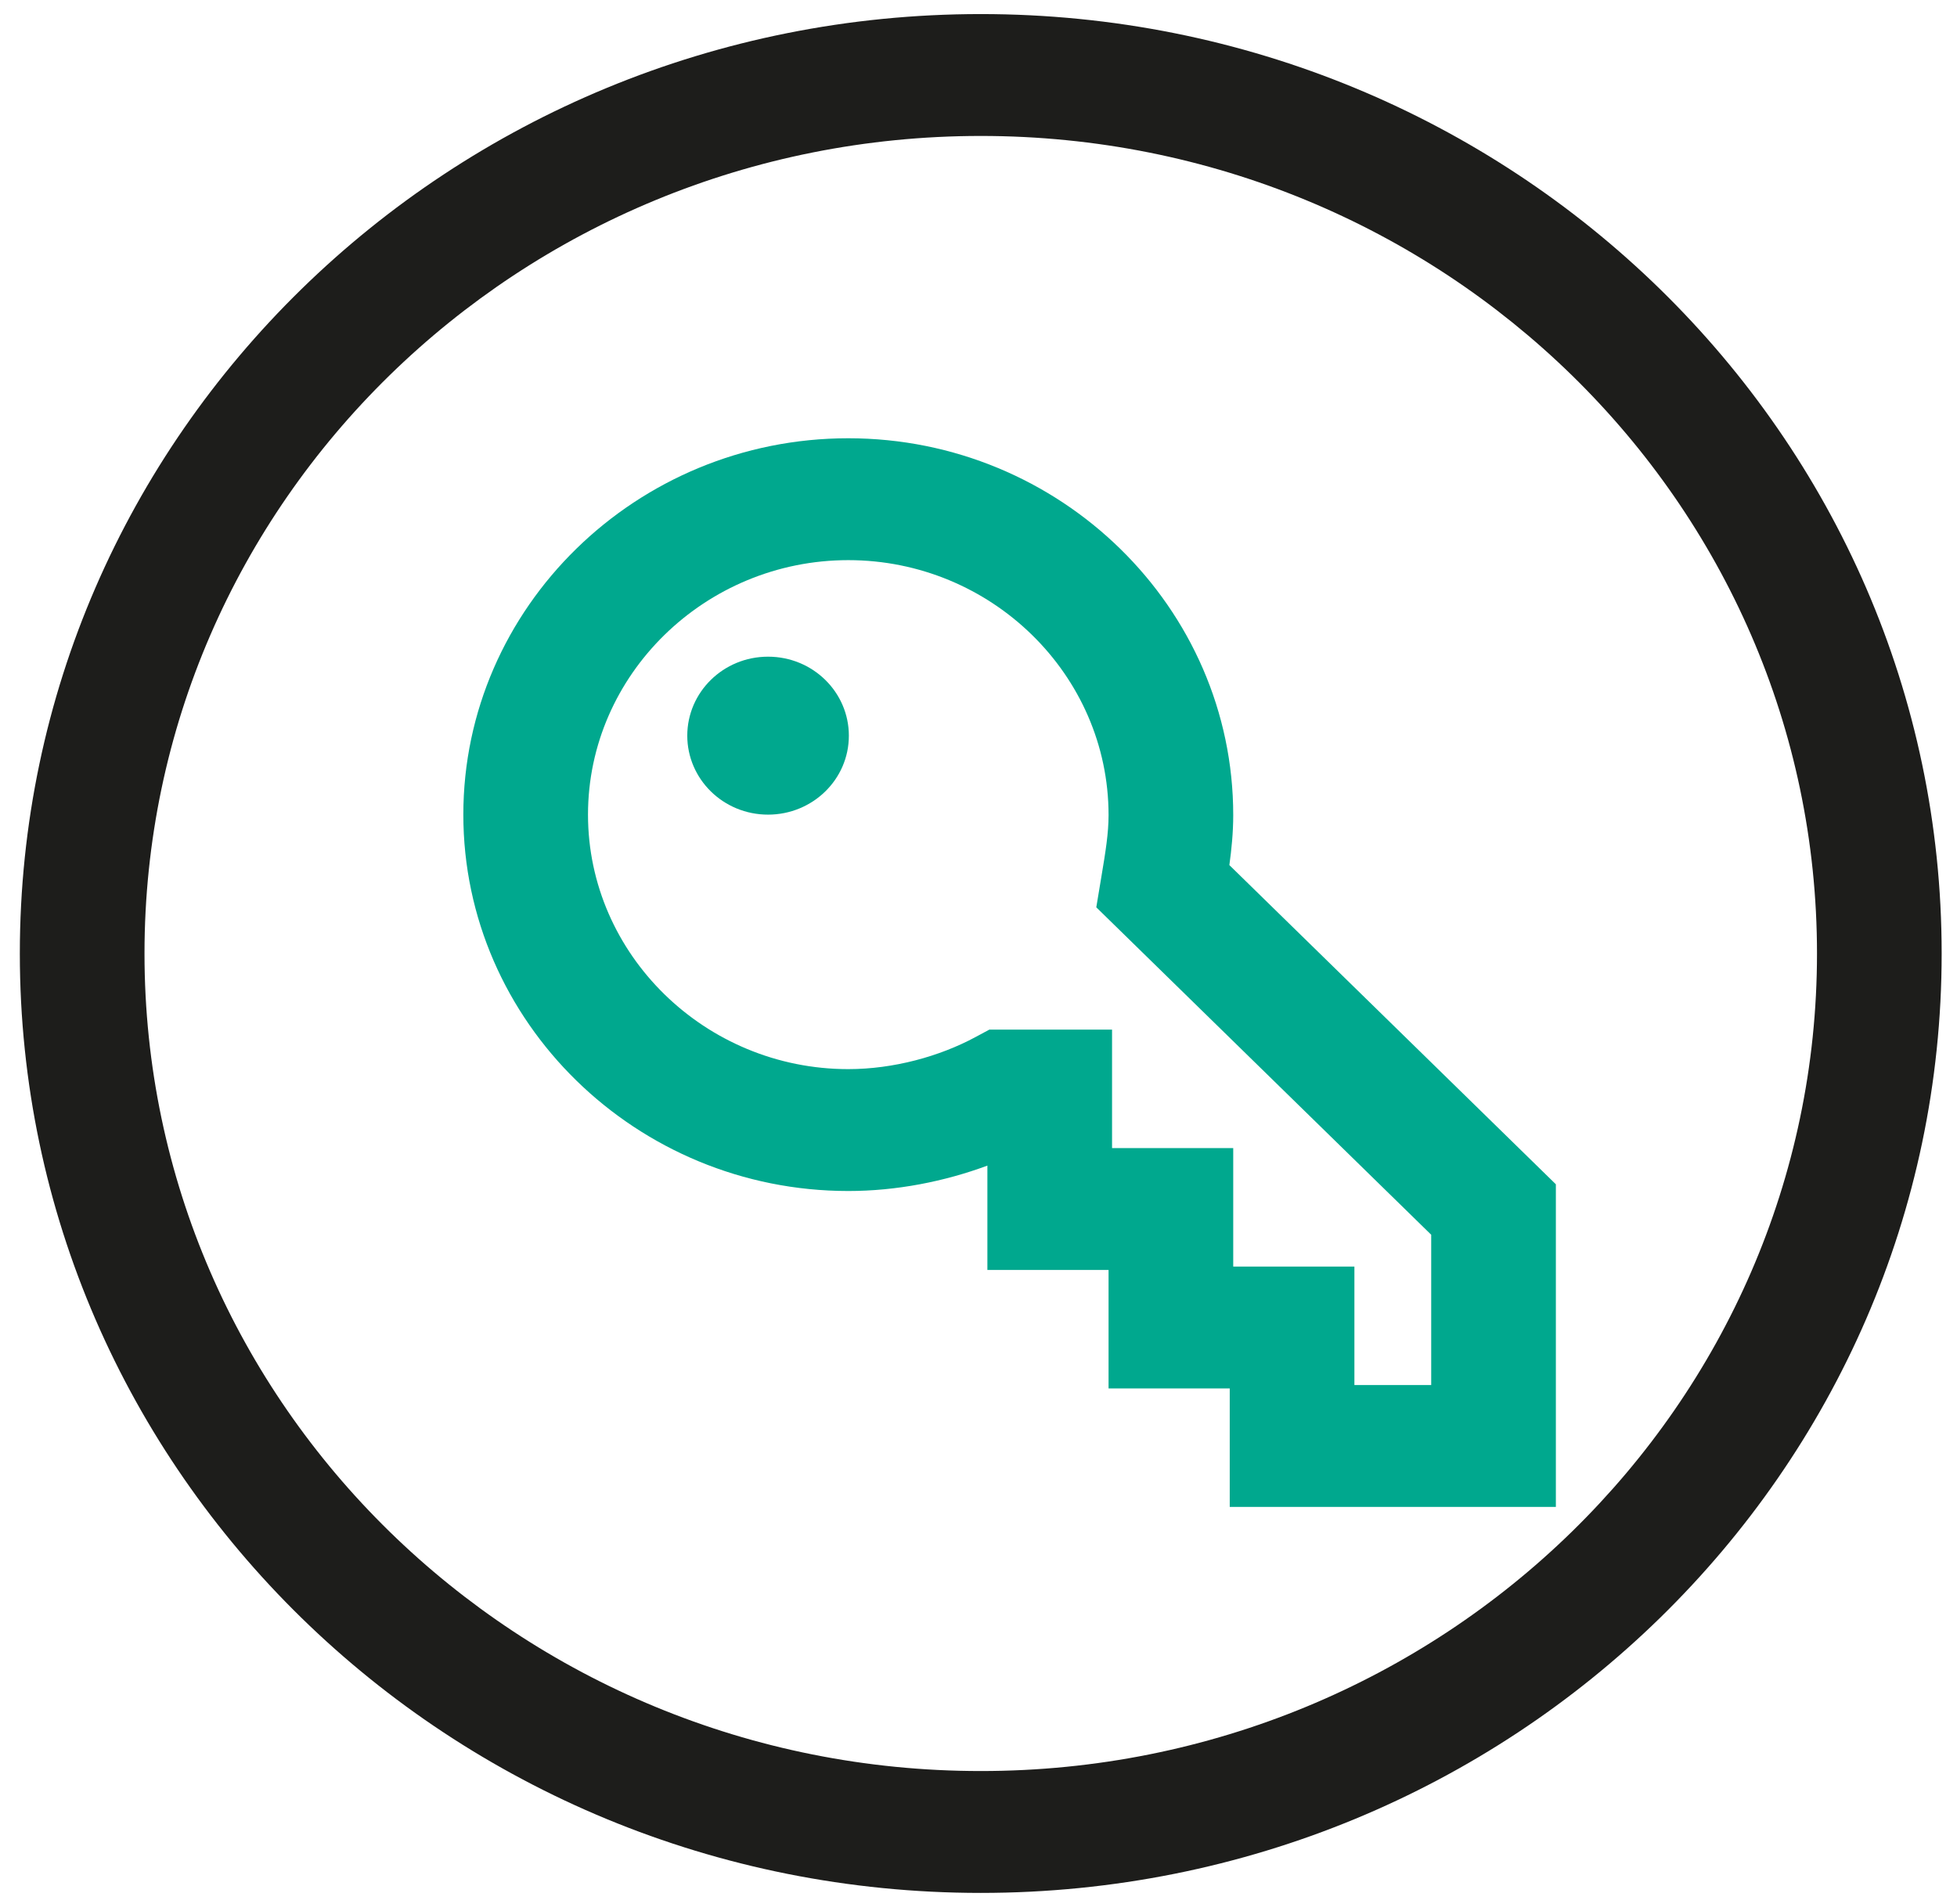 <svg width="37" height="36" viewBox="0 0 37 36" fill="none" xmlns="http://www.w3.org/2000/svg">
<path fill-rule="evenodd" clip-rule="evenodd" d="M8.76 15.4C8.76 11.483 12.031 8.285 16.038 8.285C20.046 8.285 23.316 11.484 23.316 15.409C23.316 15.738 23.284 16.058 23.243 16.354L29.416 22.388V28.487H23.25V26.247H20.959V24.008H18.668V22.035C17.858 22.335 16.952 22.515 16.038 22.515C12.031 22.515 8.76 19.317 8.76 15.4ZM25.607 26.183H27.059V23.342L20.727 17.152L20.824 16.569C20.903 16.098 20.959 15.751 20.959 15.409C20.959 12.754 18.742 10.589 16.038 10.589C13.333 10.589 11.117 12.755 11.117 15.4C11.117 18.045 13.333 20.211 16.038 20.211C16.894 20.211 17.765 19.97 18.439 19.607L18.705 19.464H21.025V21.704H23.316V23.943H25.607V26.183Z" fill="#00A88E"/>
<path d="M12.994 13.907C12.994 14.727 13.673 15.4 14.521 15.4C15.361 15.4 16.049 14.737 16.049 13.907C16.049 13.087 15.37 12.414 14.521 12.414C13.673 12.414 12.994 13.087 12.994 13.907Z" fill="#00A88E"/>
<path fill-rule="evenodd" clip-rule="evenodd" d="M18.543 2.57C9.813 2.57 2.732 9.491 2.732 18.025C2.732 26.559 9.813 33.48 18.543 33.48C27.272 33.48 34.353 26.559 34.353 18.025C34.353 9.491 27.272 2.57 18.543 2.57ZM0.375 18.025C0.375 8.219 8.511 0.266 18.543 0.266C28.574 0.266 36.71 8.219 36.71 18.025C36.71 27.831 28.574 35.784 18.543 35.784C8.511 35.784 0.375 27.831 0.375 18.025Z" fill="#1D1D1B"/>
</svg>
